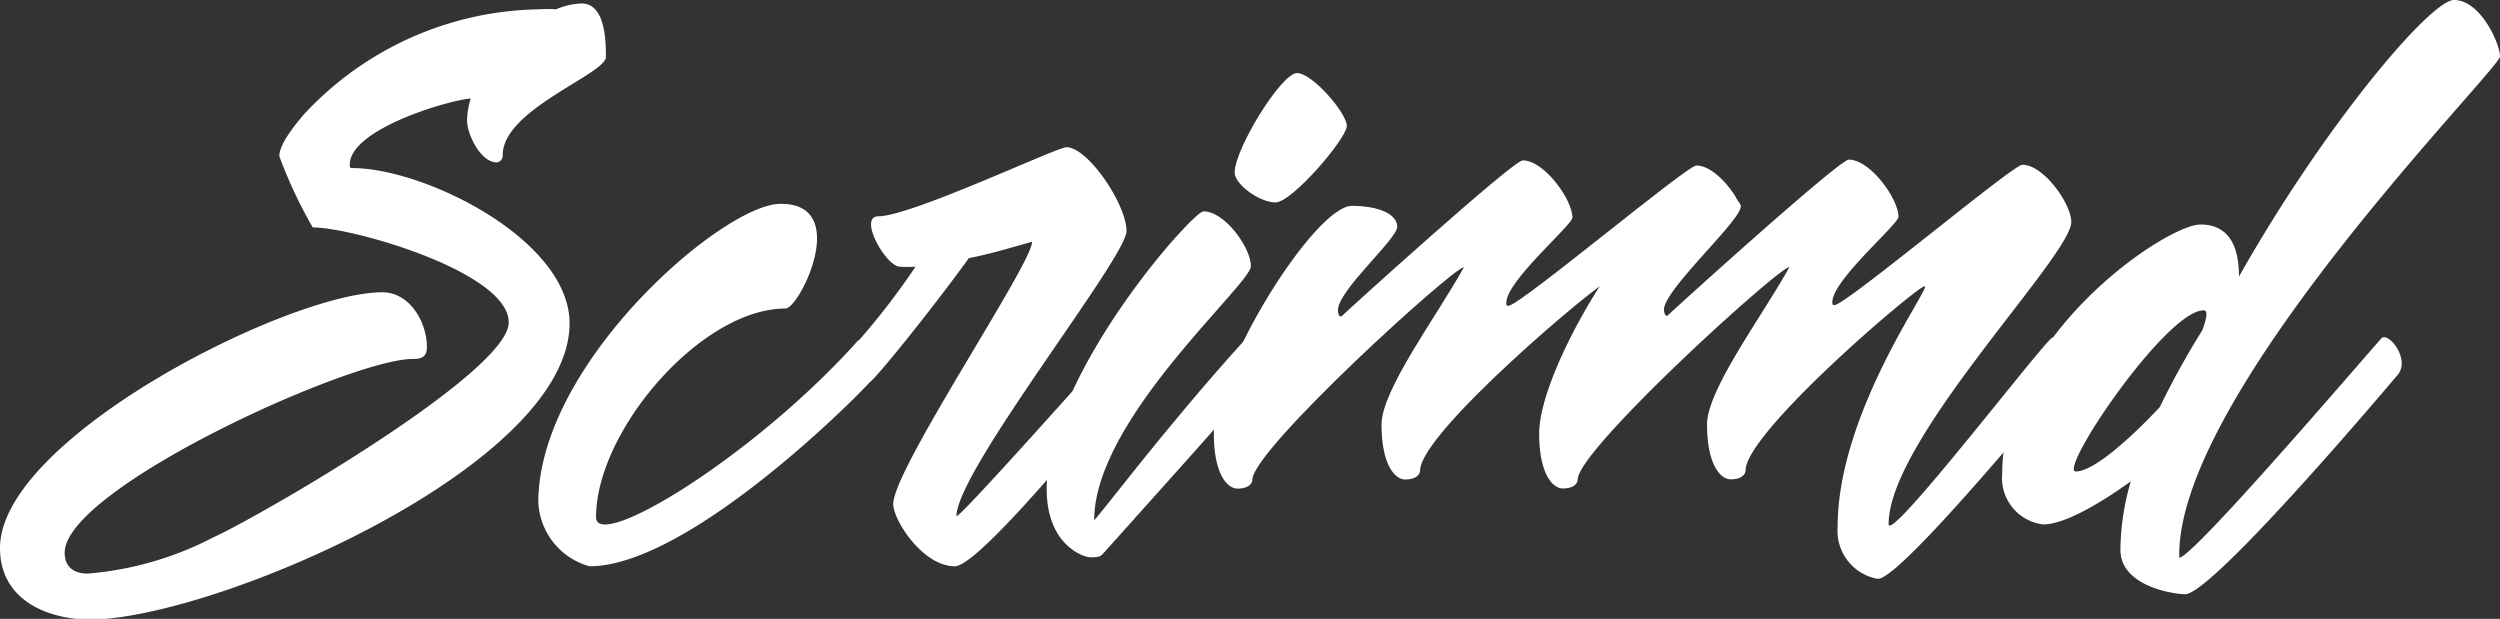 <svg id="Layer_1" data-name="Layer 1" xmlns="http://www.w3.org/2000/svg" width="136.86" height="33.88" viewBox="0 0 136.86 33.88"><rect x="0" y="0" width="136.86" height="33.88" fill="#333333" stroke="none"/><title>scrimmd</title><path d="M25.57,6.61a4.29,4.29,0,0,1,.2-1.22C24.43,5.51,19.15,7.1,19.15,9c0,.12,0,.2.12.2,4,0,11.91,3.94,11.91,8.5,0,7.85-19.55,16.22-26.3,16.22C2.48,33.88,0,32.79,0,30c0-6,15.81-14,20.93-14,1.5,0,2.44,1.63,2.44,3,0,.53-.28.65-.77.65-3.42,0-19.06,7.11-19.06,10.61C3.54,31,4,31.4,4.8,31.4a18,18,0,0,0,6.91-2c2.44-1.1,16.14-9,16.14-11.75s-8.54-5.2-10.73-5.2a25.51,25.51,0,0,1-1.83-3.9c0-.69.93-1.79,1.34-2.28A17.92,17.92,0,0,1,29.51.51a7.13,7.13,0,0,1,.93,0A3.86,3.86,0,0,1,31.83.19c1.3,0,1.34,2,1.34,2.93S27.52,6,27.52,8.48a.37.37,0,0,1-.33.41C26.3,8.88,25.57,7.34,25.57,6.61Z" fill="#fff"/><path d="M43,16.89c-4.63,0-10.37,6.71-10.37,11.42,0,1.91,8.58-3.25,14.31-9.63.33-.37,1.71,1.06.89,2C47.35,21.32,37.8,31,32.27,31a3.82,3.82,0,0,1-2.8-3.5c0-7.6,10.12-16.34,13.25-16.34C46.62,11.12,43.77,16.89,43,16.89Z" fill="#fff"/><path d="M62.1,20.67C61.33,21.45,53.73,31,52.27,31c-1.75,0-3.37-2.52-3.37-3.41,0-1.91,7.6-13.13,7.6-14.35-.77.2-2.2.65-3.46.89-1.58,2.19-4.19,5.49-5.2,6.58s-1.67-1.14-.89-2a39.59,39.59,0,0,0,3.17-4.11,6.61,6.61,0,0,1-.85,0c-.77,0-2.32-2.76-1.18-2.76,1.79,0,9.76-3.78,10.29-3.78,1.18,0,3.29,3.13,3.29,4.59s-9.31,13.13-9.31,15.61c.28,0,7.56-8.21,8.82-9.59C61.53,18.27,62.88,19.82,62.1,20.67Z" fill="#fff"/><path d="M68.08,18.68c.32-.37,1.67,1.1.89,2-.61.73-8.5,9.55-8.62,9.67s-.24.16-.65.16-2.4-.69-2.4-3.74c0-6.26,8-15.2,8.58-15.2,1.18,0,2.6,2,2.6,3s-8.58,8.37-8.58,13.9C59.91,28.6,63.69,23.52,68.08,18.68ZM73.73,6.89c0,.69-3,4.19-3.9,4.19s-2.24-1-2.24-1.63C67.59,8.15,70.15,4,71,4S73.73,6.2,73.73,6.89Z" fill="#fff"/><path d="M88,15.41c-.41,0-10.26,8.27-10.26,10.35,0,.2-.2.49-.81.49s-1.3-.89-1.3-3c0-1.91,3-5.89,4.51-8.62-.57,0-11.58,10-11.58,11.63,0,.2-.2.49-.81.49s-1.3-.89-1.3-3c0-3.62,5.53-12.48,7.56-12.48,1.46,0,2.48.45,2.48,1.14S73.24,15.88,73.24,17c0,.12.08.45.24.28s9.35-8.5,9.88-8.5c1.18,0,2.72,2.15,2.72,3.13,0,.41-3.62,3.46-3.62,4.67,0,.12,0,.16.12.16.61,0,9.76-7.68,10.29-7.68.7,0,1.52.76,2.07,1.59l.36.63" fill="#fff"/><path d="M113.25,20.59c-1.1,1.22-9.19,11.1-10.45,11.1a2.67,2.67,0,0,1-2.2-2.85c0-6.26,5.16-13.17,4.76-13.17s-9.8,8-9.8,10.08c0,.2-.2.49-.81.49s-1.3-.89-1.3-3c0-1.91,3-5.89,4.51-8.62-.57,0-11.59,10-11.59,11.63,0,.2-.2.49-.81.49s-1.3-.89-1.3-3c0-3.62,5.53-12.48,7.56-12.48,1.46,0,3.25-.84,3.47,0,.18.67-4.2,4.57-4.2,5.7,0,.12.08.45.24.28s9.35-8.5,9.88-8.5c1.18,0,2.72,2.15,2.72,3.13,0,.41-3.62,3.46-3.62,4.67,0,.12,0,.16.12.16.61,0,9.76-7.68,10.28-7.68,1.18,0,2.68,2.15,2.68,3.13,0,1.87-10,11.91-10,16.54,0,1.1,8-9.35,8.9-10.16C112.89,18.07,113.9,19.9,113.25,20.59Z" fill="#fff"/><path d="M136.86,3.09c0,.69-17.56,18.29-17.56,27.28,0,.08,0,.12,0,.16.73,0,9.47-10.2,11.06-12,.37-.41,1.63,1.14.89,2-1.3,1.54-10.2,12-11.63,12-.57,0-3.54-.41-3.54-2.44a13.73,13.73,0,0,1,.57-3.74c-1.75,1.26-3.66,2.36-4.8,2.36a2.56,2.56,0,0,1-2.24-2.8c0-7.6,9-13.62,10.85-13.62,1.58,0,2.11,1.22,2.11,2.85C127.34,6.71,133.08,0,134.34,0,135.8,0,136.86,2.4,136.86,3.09ZM118.24,22.28a42.91,42.91,0,0,1,2.32-4.19c.24-.65.33-1.1.08-1.1-2.07,0-8,8.82-7,8.82S116.73,23.9,118.24,22.28Z" fill="#fff"/></svg>